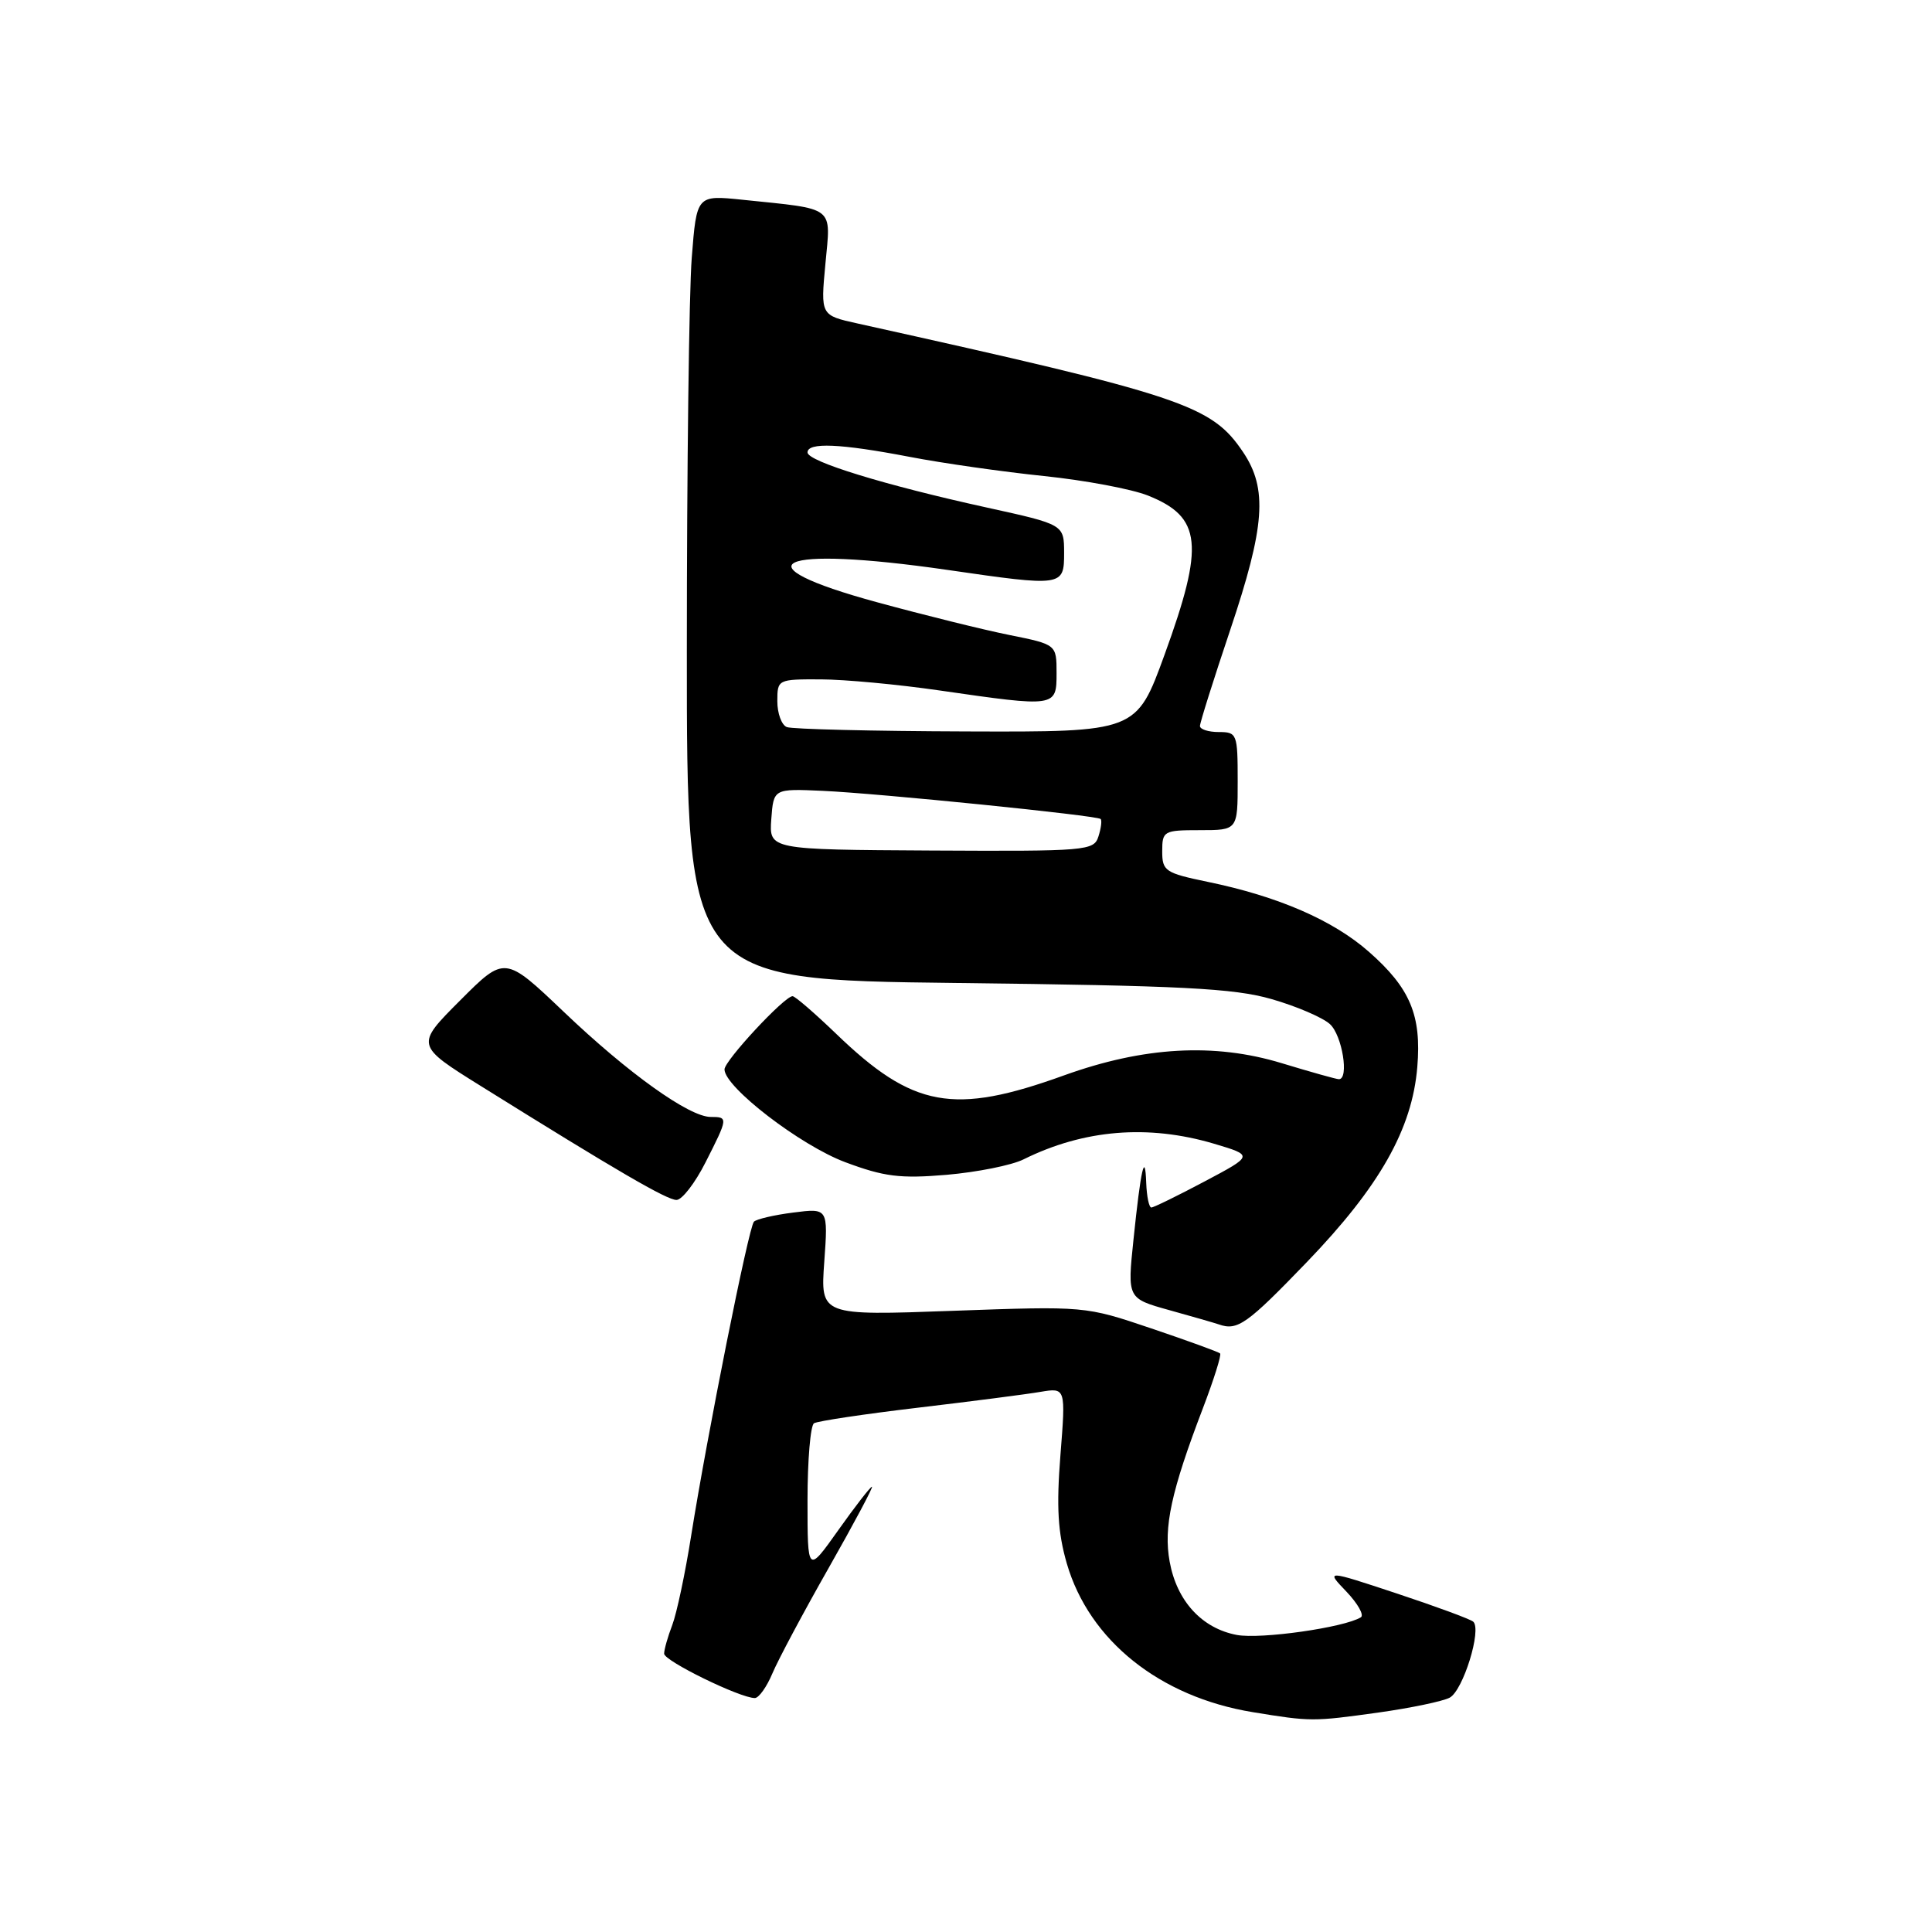<?xml version="1.0" encoding="UTF-8" standalone="no"?>
<!DOCTYPE svg PUBLIC "-//W3C//DTD SVG 1.1//EN" "http://www.w3.org/Graphics/SVG/1.1/DTD/svg11.dtd" >
<svg xmlns="http://www.w3.org/2000/svg" xmlns:xlink="http://www.w3.org/1999/xlink" version="1.1" viewBox="0 0 256 256">
 <g >
 <path fill="currentColor"
d=" M 182.65 226.92 C 186.94 226.32 191.19 225.43 192.09 224.95 C 193.87 224.00 196.37 215.92 195.21 214.88 C 194.82 214.54 190.26 212.86 185.07 211.14 C 175.65 208.02 175.65 208.02 178.41 210.90 C 179.92 212.49 180.78 214.02 180.32 214.30 C 178.12 215.66 167.06 217.23 163.89 216.64 C 159.26 215.77 155.94 212.15 154.99 206.95 C 154.15 202.38 155.18 197.62 159.39 186.60 C 160.84 182.80 161.87 179.53 161.67 179.34 C 161.47 179.14 157.37 177.65 152.55 176.02 C 143.79 173.06 143.79 173.06 126.25 173.69 C 108.71 174.33 108.71 174.33 109.22 167.20 C 109.73 160.08 109.73 160.08 105.11 160.67 C 102.58 160.99 100.23 161.54 99.90 161.88 C 99.20 162.60 93.69 190.22 91.58 203.50 C 90.80 208.45 89.67 213.77 89.08 215.32 C 88.49 216.86 88.00 218.58 88.00 219.12 C 88.00 220.08 98.06 225.00 100.02 225.00 C 100.54 225.00 101.59 223.54 102.34 221.75 C 103.09 219.96 106.45 213.66 109.81 207.75 C 113.17 201.84 115.74 197.00 115.54 197.00 C 115.33 197.00 113.32 199.59 111.08 202.75 C 107.00 208.50 107.00 208.50 107.00 198.81 C 107.00 193.48 107.39 188.88 107.86 188.59 C 108.33 188.30 114.52 187.37 121.61 186.53 C 128.70 185.69 136.01 184.75 137.86 184.43 C 141.22 183.87 141.22 183.87 140.51 192.84 C 139.97 199.70 140.17 203.07 141.36 207.18 C 144.33 217.38 153.68 224.85 166.00 226.87 C 173.70 228.13 173.95 228.13 182.65 226.92 Z  M 173.17 167.23 C 182.80 157.23 187.12 149.61 187.80 141.38 C 188.37 134.53 186.85 130.92 181.39 126.12 C 176.65 121.94 169.35 118.77 160.03 116.85 C 154.39 115.68 154.00 115.42 154.00 112.80 C 154.00 110.11 154.19 110.00 159.00 110.00 C 164.00 110.00 164.00 110.00 164.00 103.50 C 164.00 97.23 163.91 97.00 161.50 97.00 C 160.12 97.00 159.00 96.64 159.00 96.20 C 159.00 95.76 160.80 90.05 163.00 83.50 C 167.63 69.72 167.99 64.77 164.71 59.90 C 160.52 53.67 156.81 52.43 113.62 42.86 C 108.73 41.78 108.73 41.78 109.37 34.97 C 110.09 27.19 110.83 27.76 98.40 26.47 C 92.31 25.84 92.31 25.84 91.66 34.17 C 91.30 38.75 91.01 62.15 91.01 86.16 C 91.00 129.83 91.00 129.83 126.75 130.25 C 156.59 130.60 163.49 130.95 168.47 132.38 C 171.75 133.32 175.24 134.81 176.22 135.70 C 177.85 137.17 178.79 143.00 177.41 143.00 C 177.08 143.00 173.66 142.04 169.81 140.87 C 160.89 138.16 151.55 138.69 141.00 142.49 C 126.33 147.79 120.98 146.81 110.76 136.95 C 107.93 134.23 105.35 132.00 105.02 132.00 C 103.94 132.00 96.00 140.54 96.00 141.70 C 96.00 144.04 106.06 151.78 112.01 154.00 C 117.15 155.92 119.26 156.19 125.43 155.67 C 129.46 155.32 134.05 154.41 135.63 153.62 C 143.62 149.66 152.14 148.96 160.87 151.55 C 166.10 153.11 166.10 153.11 159.61 156.55 C 156.03 158.45 152.86 160.00 152.56 160.00 C 152.25 160.00 151.95 158.54 151.88 156.75 C 151.73 152.39 151.16 154.89 150.19 164.28 C 149.38 172.05 149.38 172.05 154.94 173.60 C 158.00 174.45 160.95 175.30 161.50 175.49 C 163.98 176.36 165.21 175.49 173.17 167.23 Z  M 93.48 154.03 C 96.49 148.10 96.50 148.00 94.17 148.00 C 91.33 148.00 83.25 142.23 74.70 134.07 C 66.89 126.63 66.89 126.63 60.97 132.56 C 55.04 138.50 55.04 138.50 63.77 143.94 C 81.73 155.14 88.36 159.00 89.64 159.00 C 90.37 159.00 92.10 156.76 93.48 154.03 Z  M 102.20 108.54 C 102.50 104.50 102.50 104.50 109.00 104.79 C 116.59 105.14 145.34 108.05 145.84 108.52 C 146.03 108.70 145.90 109.74 145.55 110.83 C 144.95 112.73 144.04 112.81 123.41 112.70 C 101.91 112.58 101.91 112.58 102.20 108.54 Z  M 104.25 96.34 C 103.56 96.06 103.00 94.52 103.00 92.92 C 103.00 90.03 103.06 90.00 108.75 90.02 C 111.91 90.03 119.00 90.69 124.50 91.49 C 139.94 93.72 140.00 93.72 140.00 89.20 C 140.00 85.40 140.00 85.40 133.75 84.14 C 130.31 83.45 122.44 81.50 116.25 79.81 C 97.50 74.71 102.83 72.23 125.50 75.51 C 140.85 77.74 141.00 77.72 141.00 73.25 C 140.99 69.50 140.99 69.50 130.75 67.25 C 117.26 64.29 107.00 61.14 107.00 59.95 C 107.00 58.59 111.32 58.77 120.50 60.53 C 124.90 61.38 132.93 62.52 138.35 63.08 C 143.76 63.64 149.96 64.80 152.13 65.67 C 159.24 68.52 159.62 72.16 154.31 86.75 C 150.58 97.00 150.58 97.00 128.04 96.92 C 115.64 96.88 104.94 96.62 104.25 96.34 Z "/>
</g>
</svg>